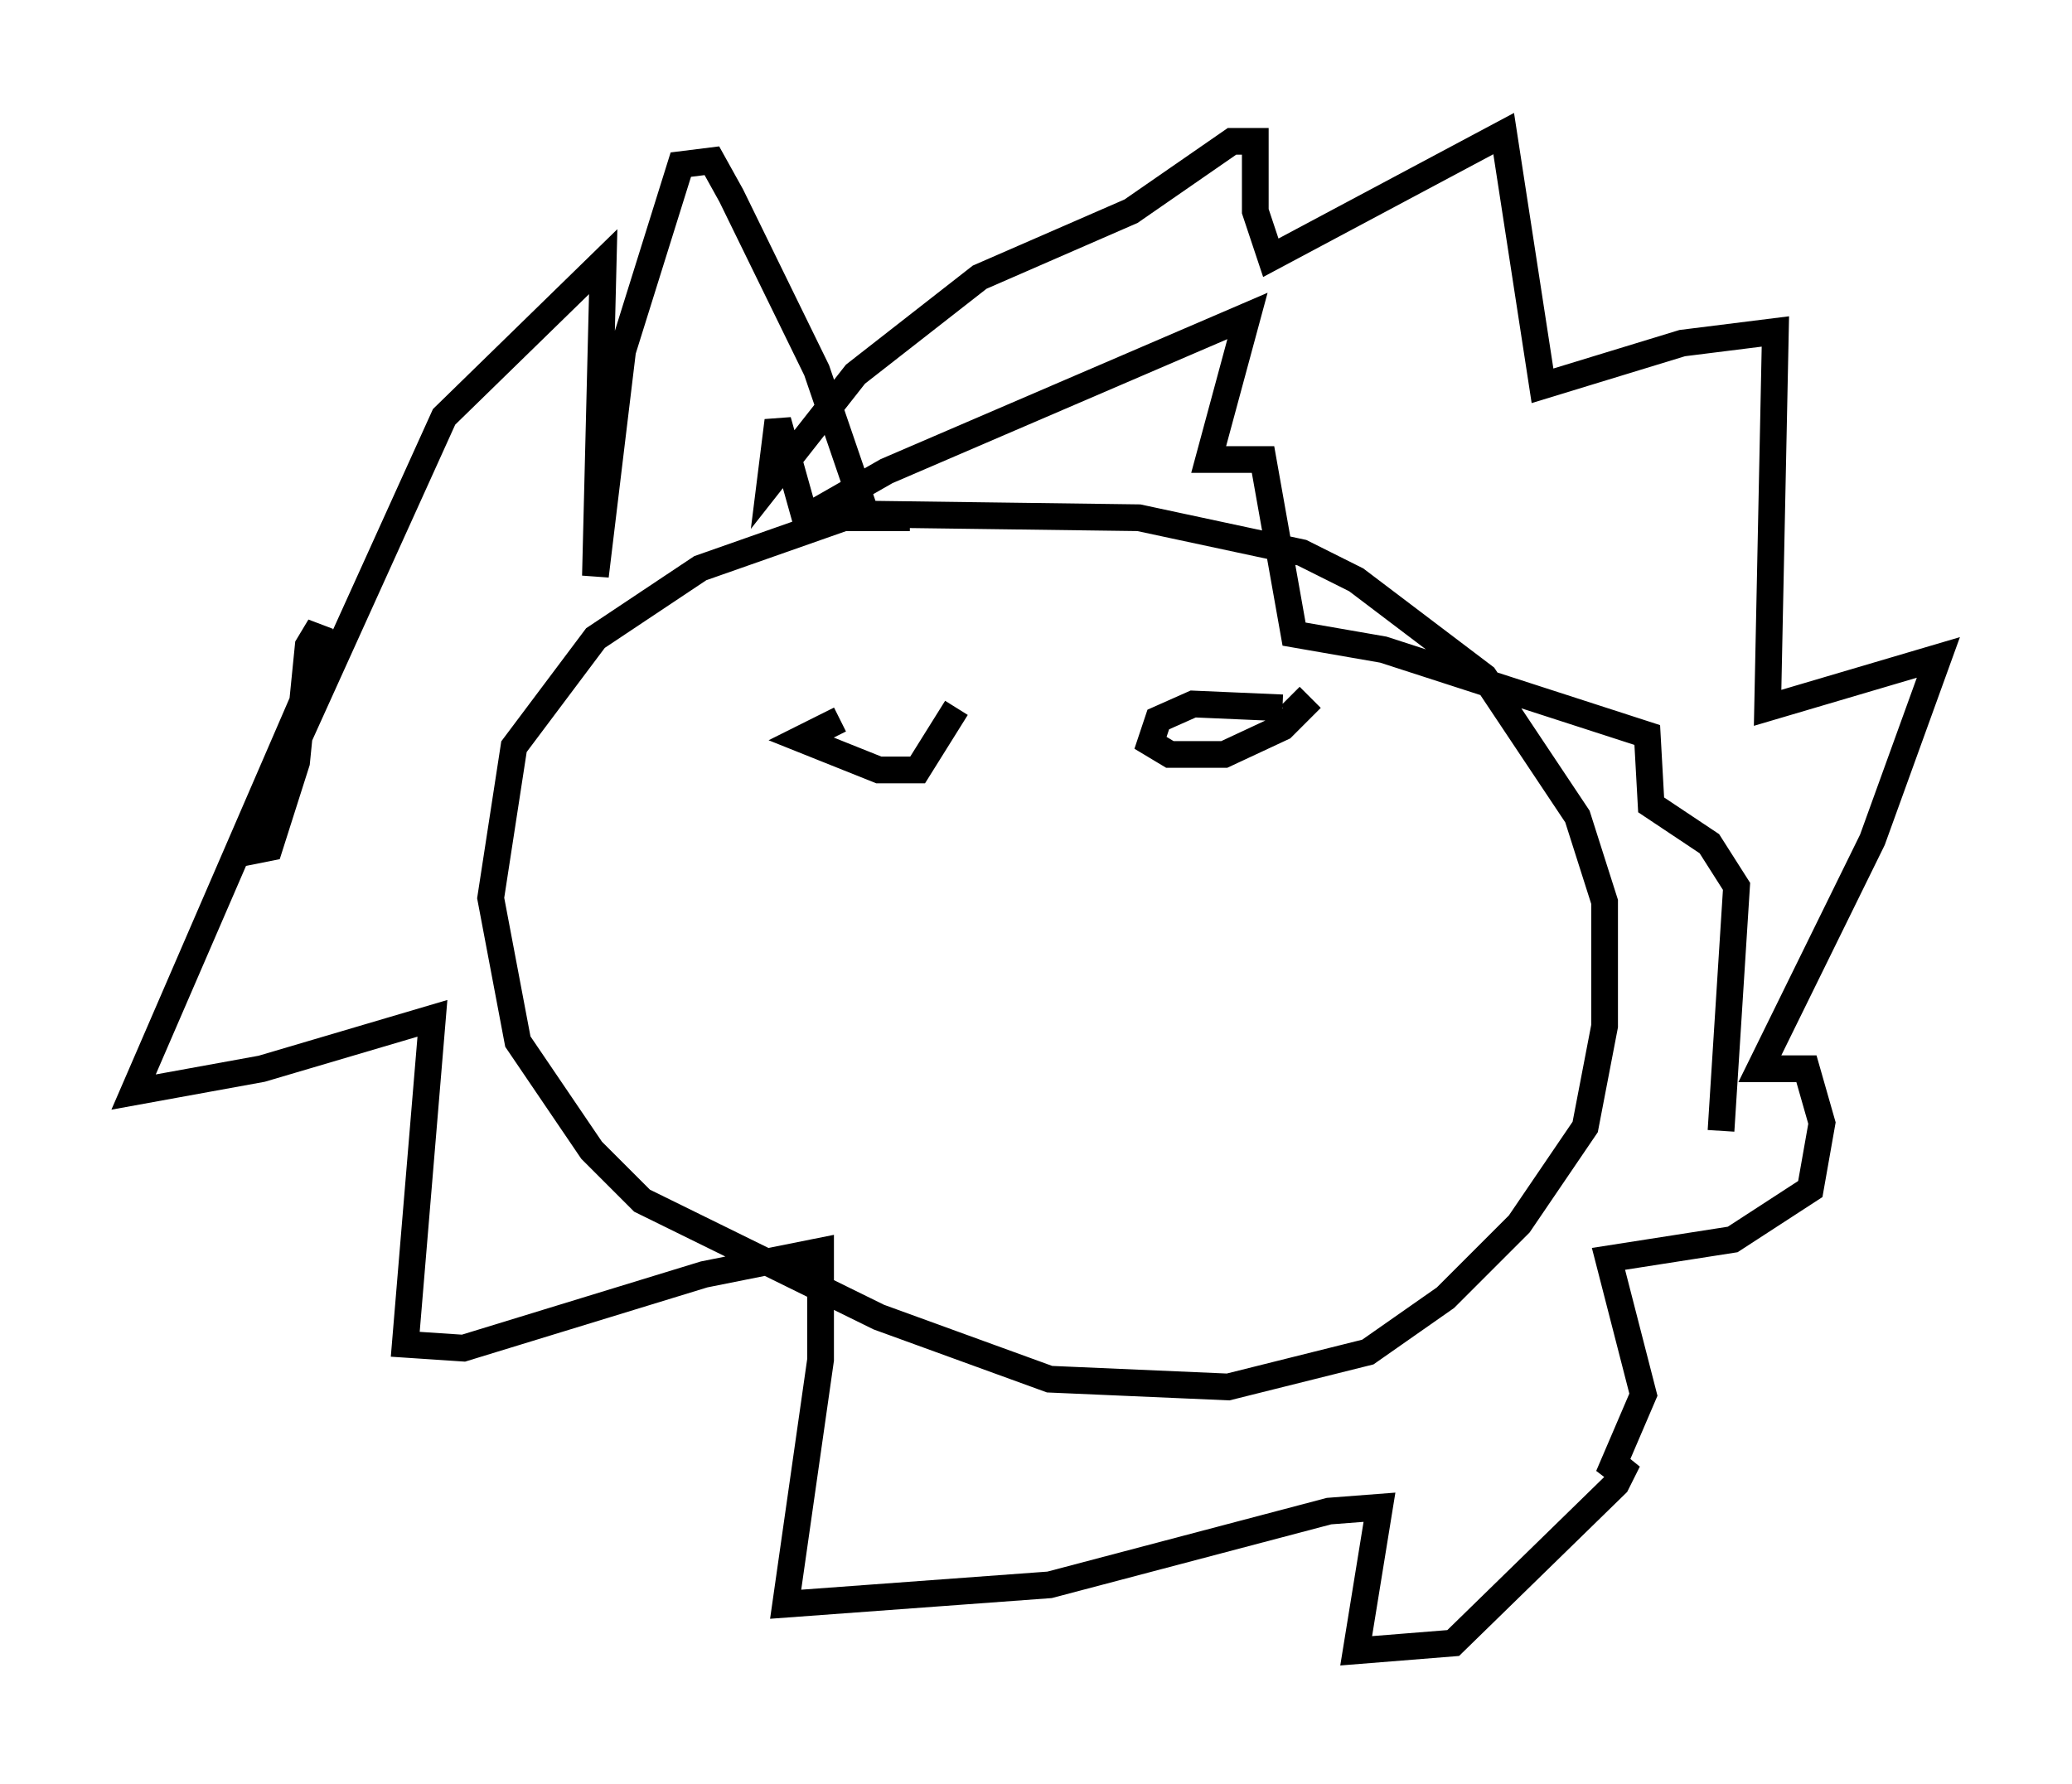 <?xml version="1.0" encoding="utf-8" ?>
<svg baseProfile="full" height="66.793" version="1.1" width="77.542" xmlns="http://www.w3.org/2000/svg" xmlns:ev="http://www.w3.org/2001/xml-events" xmlns:xlink="http://www.w3.org/1999/xlink"><defs /><rect fill="white" height="66.793" width="77.542" x="0" y="0" /><path d="M34.486, 26.497 m-3.05, 0.436 l-1.453, 0.726 2.905, 1.162 l1.453, 0.0 1.453, -2.324 m12.201, 0.0 l-3.341, -0.145 -1.307, 0.581 l-0.291, 0.872 0.726, 0.436 l2.034, 0.0 2.179, -1.017 l0.726, -0.726 -0.436, -0.436 m-14.235, -6.682 l-2.469, 0.0 -5.374, 1.888 l-3.922, 2.615 -3.05, 4.067 l-0.872, 5.665 1.017, 5.374 l2.76, 4.067 1.888, 1.888 l8.86, 4.358 6.391, 2.324 l6.682, 0.291 5.229, -1.307 l2.905, -2.034 2.76, -2.76 l2.469, -3.631 0.726, -3.777 l0.0, -4.648 -1.017, -3.196 l-3.486, -5.229 -4.793, -3.631 l-2.034, -1.017 -6.101, -1.307 l-10.894, -0.145 m0.726, 0.145 l-1.888, -5.52 -3.196, -6.536 l-0.726, -1.307 -1.162, 0.145 l-2.179, 6.972 -1.017, 8.425 l0.291, -11.765 -5.955, 5.81 l-6.972, 15.397 -0.291, 0.872 l0.726, -0.145 1.017, -3.196 l0.436, -4.358 0.436, -0.726 l-0.436, 2.324 -6.536, 15.106 l4.793, -0.872 6.391, -1.888 l-1.017, 12.201 2.179, 0.145 l9.006, -2.76 4.358, -0.872 l0.0, 4.067 -1.307, 9.151 l9.877, -0.726 10.458, -2.76 l1.888, -0.145 -0.872, 5.374 l3.631, -0.291 6.101, -5.955 l0.436, -0.872 -0.726, 0.581 l1.307, -3.05 -1.307, -5.084 l4.648, -0.726 2.905, -1.888 l0.436, -2.469 -0.581, -2.034 l-1.743, 0.0 4.212, -8.57 l2.469, -6.827 -6.391, 1.888 l0.291, -14.089 -3.486, 0.436 l-5.229, 1.598 -1.453, -9.441 l-8.715, 4.648 -0.581, -1.743 l0.0, -2.615 -0.872, 0.0 l-3.777, 2.615 -5.665, 2.469 l-4.648, 3.631 -3.196, 4.067 l0.291, -2.324 1.017, 3.631 l3.05, -1.743 13.508, -5.81 l-1.453, 5.374 2.034, 0.0 l1.162, 6.536 3.341, 0.581 l9.877, 3.196 0.145, 2.615 l2.179, 1.453 1.017, 1.598 l-0.581, 9.151 " fill="none" stroke="black" stroke-width="1" /></svg>
